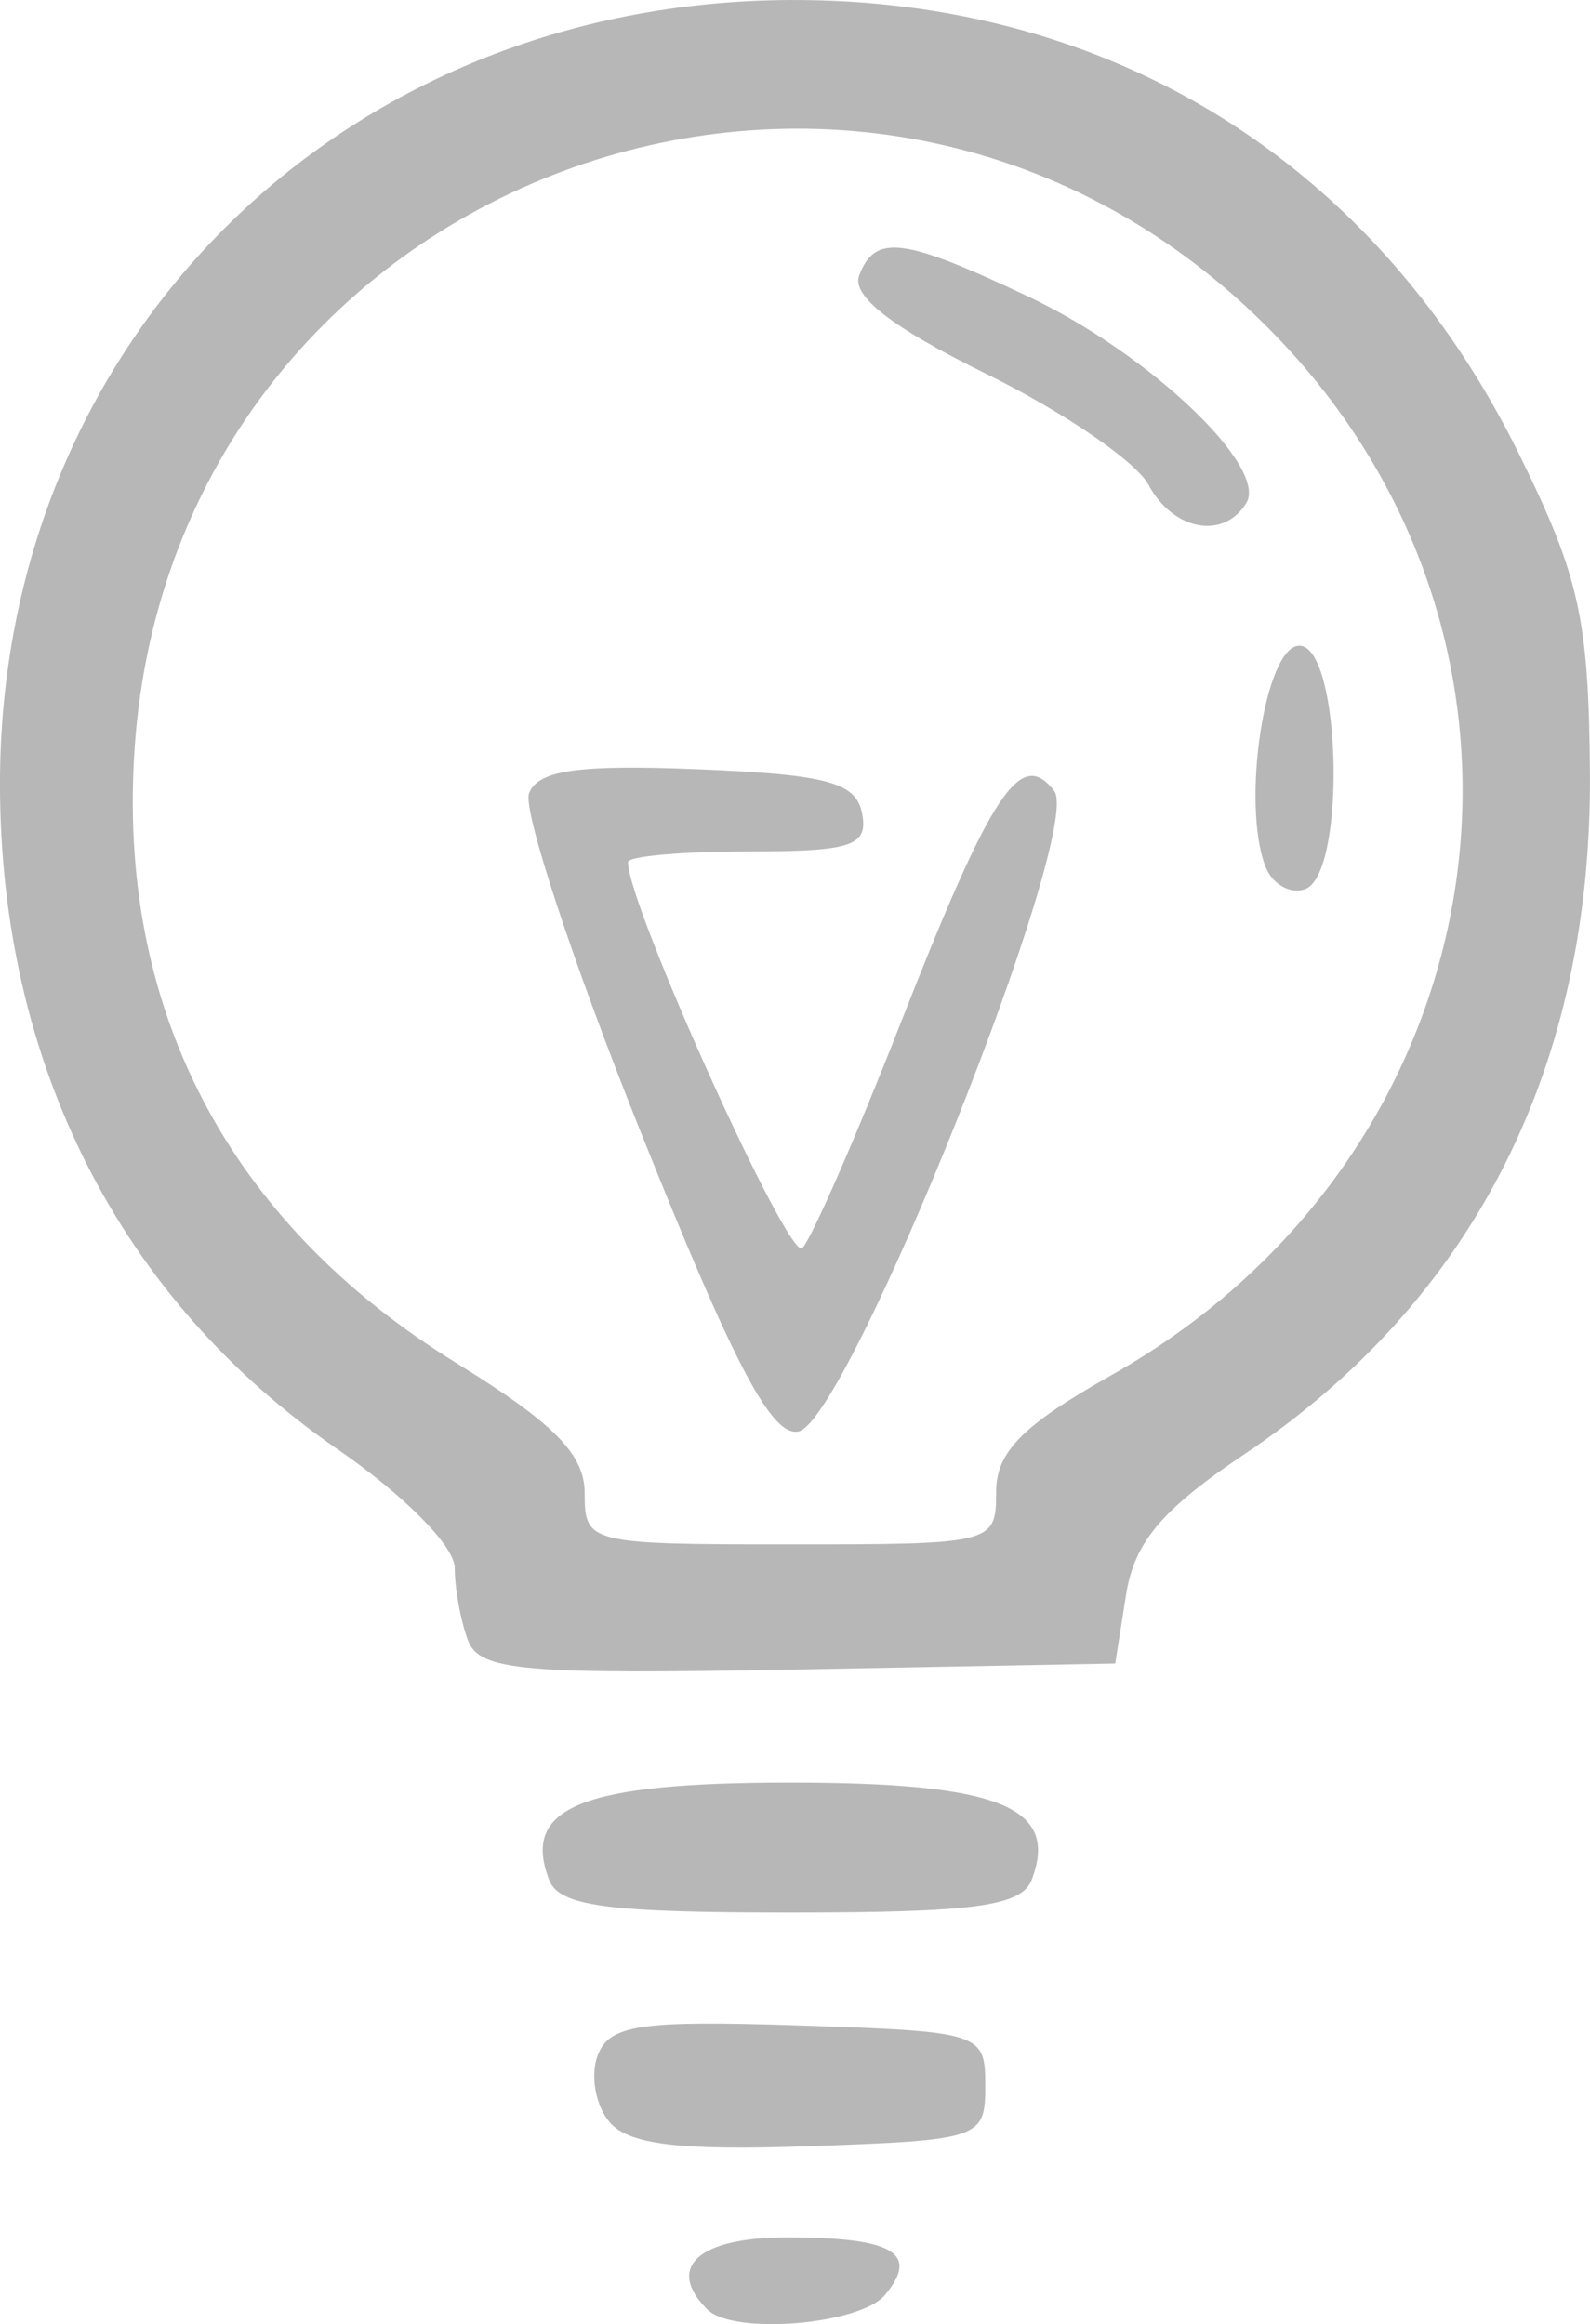 <?xml version="1.0" encoding="UTF-8" standalone="no"?>
<!-- Created with Inkscape (http://www.inkscape.org/) -->

<svg
   xmlns:svg="http://www.w3.org/2000/svg"
   xmlns="http://www.w3.org/2000/svg"
   xmlns:sodipodi="http://sodipodi.sourceforge.net/DTD/sodipodi-0.dtd"
   xmlns:inkscape="http://www.inkscape.org/namespaces/inkscape"
   width="20.722mm"
   height="30.289mm"
   viewBox="0 0 73.424 107.322"
   id="svg2"
   version="1.1"
   inkscape:version="0.91 r13725"
   sodipodi:docname="icon3.svg">
  <defs
     id="defs4" />
  <sodipodi:namedview
     id="base"
     pagecolor="#ffffff"
     bordercolor="#666666"
     borderopacity="1.0"
     inkscape:pageopacity="0.0"
     inkscape:pageshadow="2"
     inkscape:zoom="5.6"
     inkscape:cx="69.570068"
     inkscape:cy="50.433681"
     inkscape:document-units="px"
     inkscape:current-layer="svg2"
     showgrid="false"
     fit-margin-top="0"
     fit-margin-left="0"
     fit-margin-right="0"
     fit-margin-bottom="0"
     inkscape:window-width="1920"
     inkscape:window-height="1020"
     inkscape:window-x="0"
     inkscape:window-y="31"
     inkscape:window-maximized="1" />
  <g
     inkscape:label="Layer 1"
     inkscape:groupmode="layer"
     id="layer1"
     transform="translate(-277.917,-94.93)">
    <path
       inkscape:connector-curvature="0"
       id="path3408"
       d="m 310.583,201.579 c -1.948,-1.948 -0.424,-3.333 3.667,-3.333 4.918,0 6.145,0.719 4.536,2.658 -1.146,1.38 -7.014,1.864 -8.202,0.675 z m -4.53,-8.669 c -0.644,-0.776 -0.884,-2.16 -0.533,-3.075 0.54,-1.407 1.973,-1.619 9.267,-1.377 8.461,0.282 8.629,0.336 8.629,2.787 0,2.437 -0.204,2.507 -8.096,2.788 -6.027,0.214 -8.395,-0.073 -9.267,-1.123 z m -2.78,-11.177 c -1.289,-3.359 1.514,-4.487 11.143,-4.487 9.63,0 12.432,1.129 11.143,4.487 -0.467,1.218 -2.637,1.513 -11.143,1.513 -8.506,0 -10.676,-0.295 -11.143,-1.513 z m -3.74,-11.043 c -0.339,-0.884 -0.617,-2.396 -0.617,-3.36 0,-0.995 -2.345,-3.367 -5.428,-5.49 -10.035,-6.912 -15.572,-17.833 -15.572,-30.716 0,-20.491 15.751,-36.11 36.5,-36.194 14.839,-0.06 27.042,7.545 33.653,20.975 2.779,5.646 3.21,7.58 3.269,14.672 0.112,13.587 -5.37,24.414 -15.949,31.499 -3.815,2.555 -5.089,4.068 -5.473,6.5 l -0.5,3.17 -14.633,0.276 c -12.685,0.239 -14.715,0.062 -15.25,-1.332 z m 24.383,-6.849 c 0,-1.861 1.2,-3.082 5.31,-5.401 18.32,-10.339 21.769,-33.999 7.078,-48.542 -18.733,-18.544 -50.278,-6.774 -52.162,19.464 -0.868,12.095 4.286,21.991 14.851,28.511 4.523,2.792 5.924,4.214 5.924,6.014 0,2.312 0.186,2.358 9.5,2.358 9.366,0 9.5,-0.034 9.5,-2.405 z m -16.431,-16.684 c -3.122,-7.803 -5.434,-14.821 -5.138,-15.594 0.41,-1.068 2.28,-1.335 7.793,-1.111 5.974,0.242 7.313,0.603 7.588,2.044 0.286,1.497 -0.471,1.75 -5.239,1.75 -3.065,0 -5.573,0.222 -5.573,0.493 0,2.013 7.433,18.468 8.052,17.825 0.433,-0.45 2.463,-5.093 4.511,-10.318 4.219,-10.765 5.563,-12.805 7.117,-10.8 1.391,1.795 -9.528,29.147 -11.811,29.587 -1.239,0.239 -2.963,-3.038 -7.299,-13.876 z m 28.868,-12.213 c -1.126,-2.934 -0.013,-10.198 1.563,-10.198 1.946,0 2.182,10.606 0.251,11.25 -0.687,0.229 -1.503,-0.244 -1.813,-1.052 z m -5.404,-17.636 c -0.571,-1.066 -3.93,-3.362 -7.464,-5.102 -4.376,-2.154 -6.256,-3.61 -5.891,-4.562 0.736,-1.918 2.023,-1.756 7.822,0.986 5.559,2.628 11.081,7.867 10.05,9.535 -1.054,1.706 -3.382,1.264 -4.517,-0.857 z"
       style="fill:#b7b7b7" />
  </g>
</svg>
